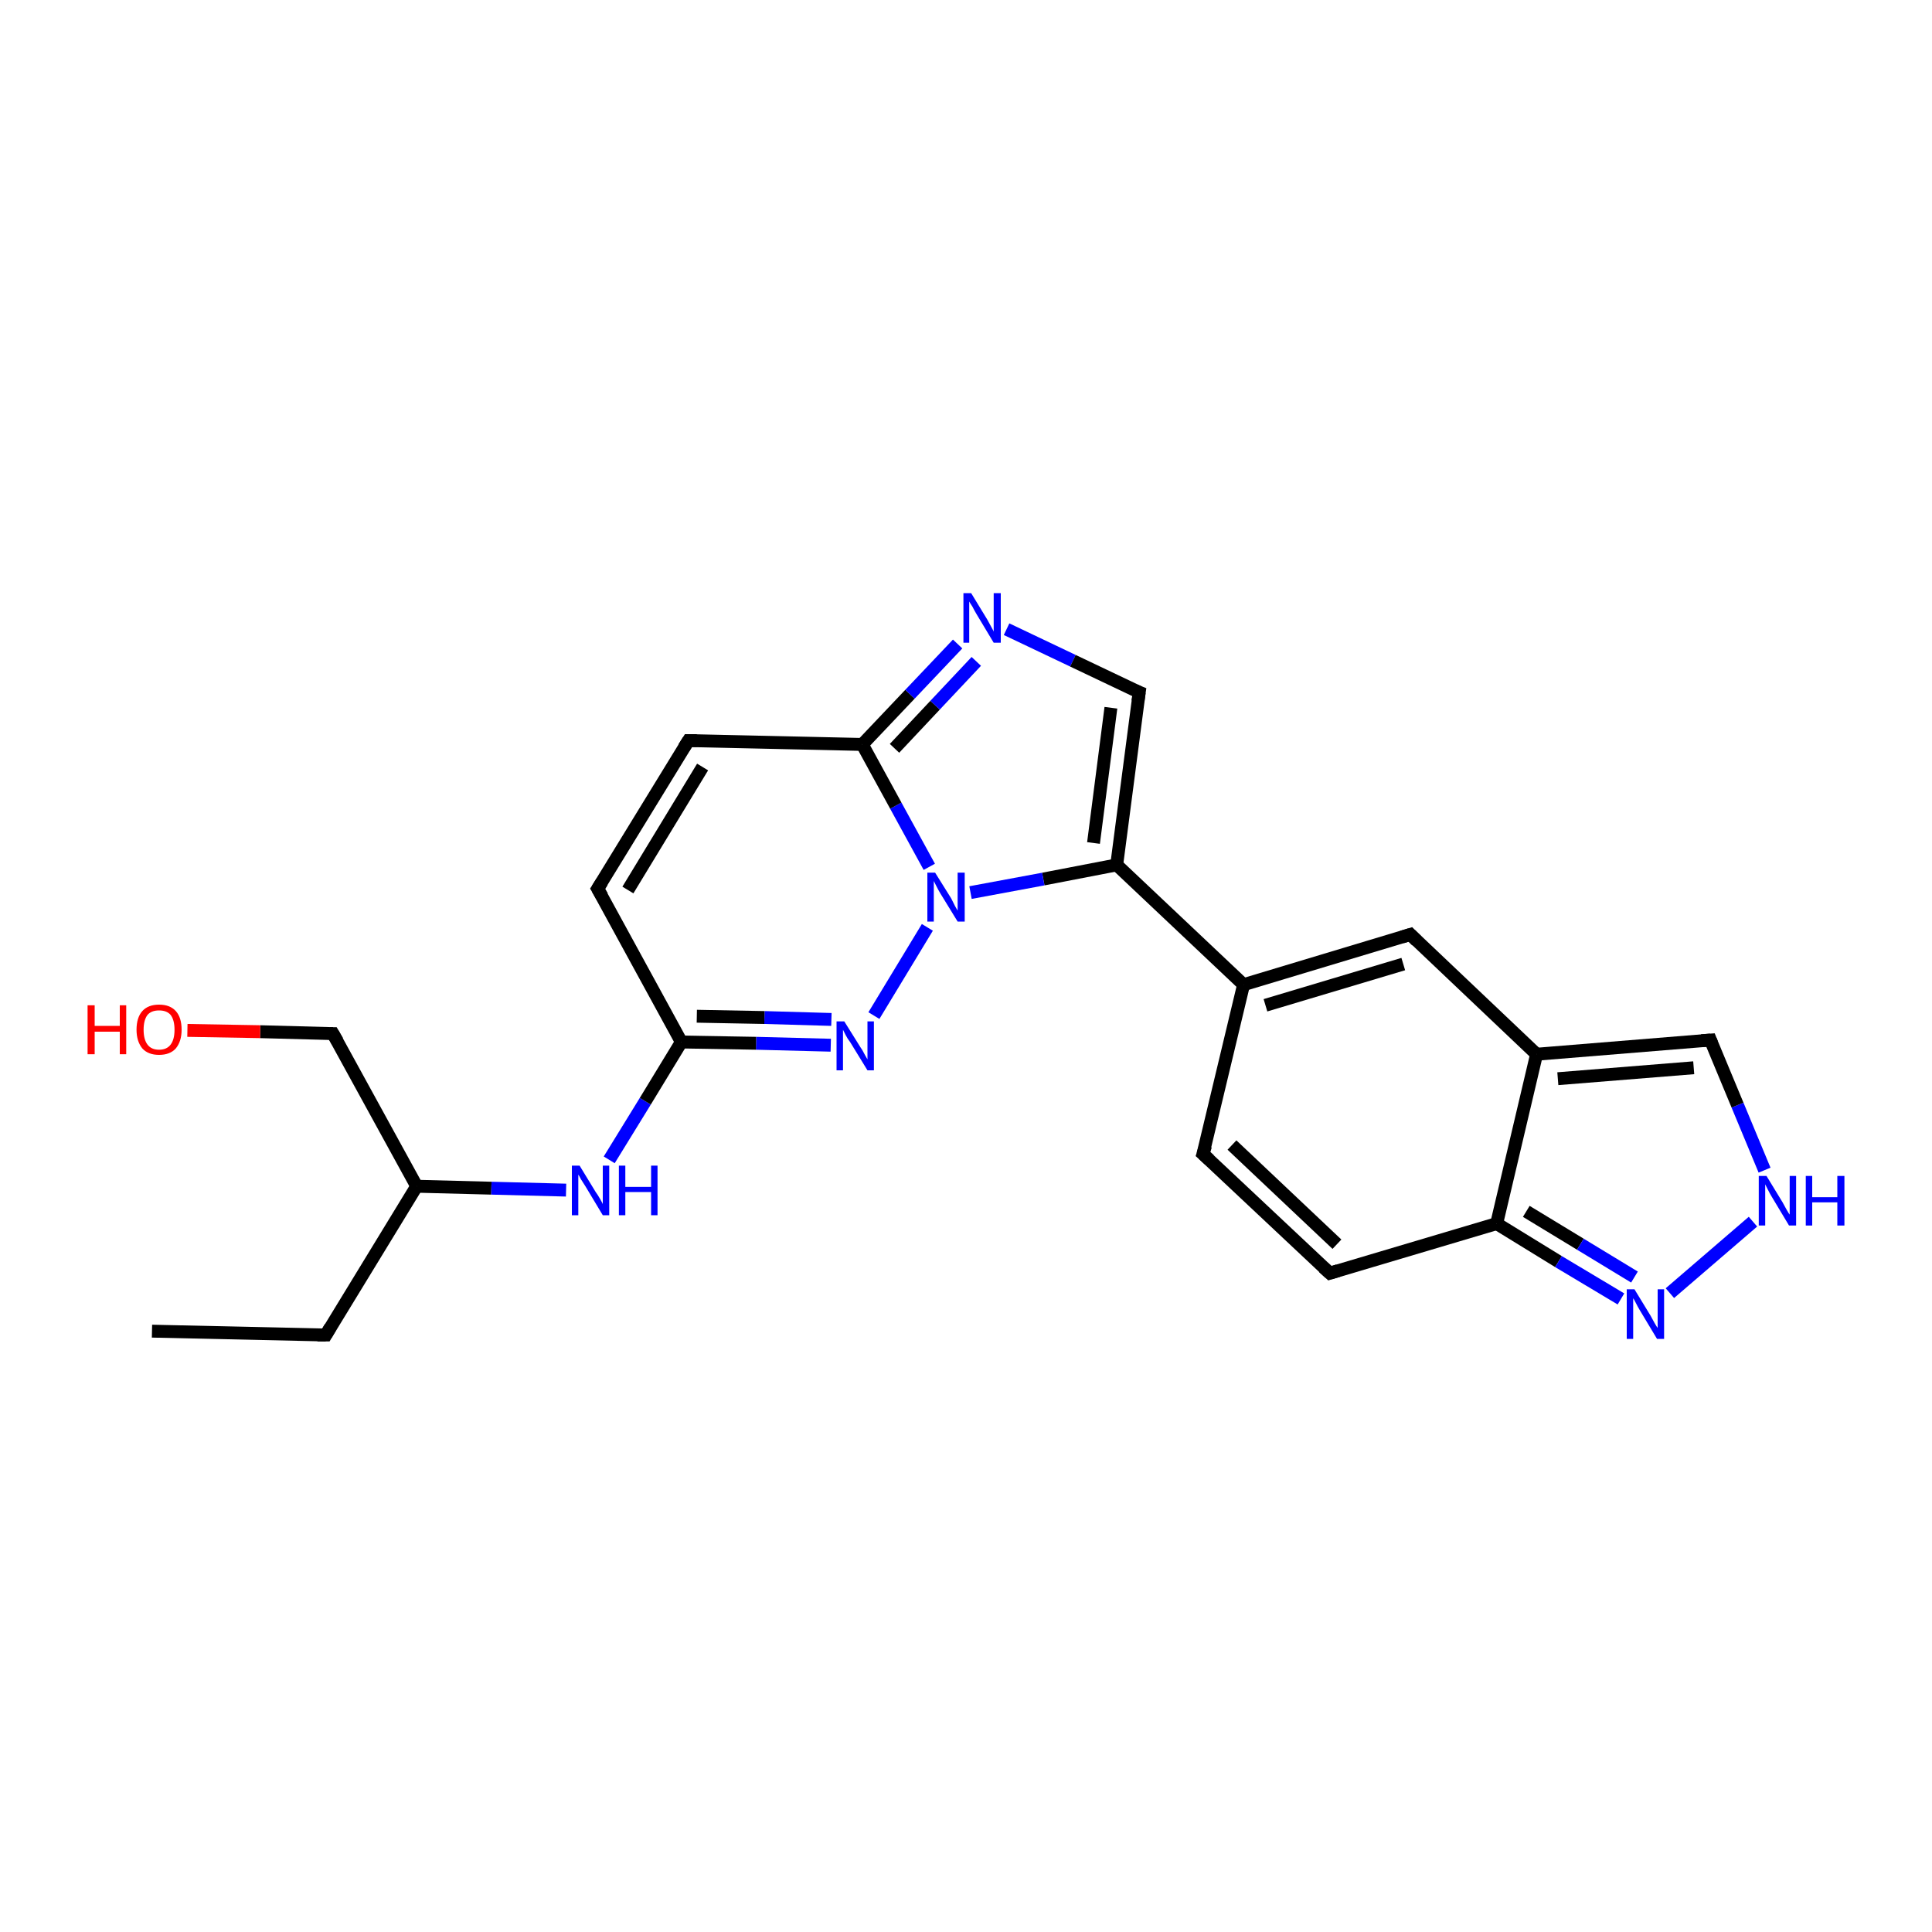 <?xml version='1.0' encoding='iso-8859-1'?>
<svg version='1.1' baseProfile='full'
              xmlns='http://www.w3.org/2000/svg'
                      xmlns:rdkit='http://www.rdkit.org/xml'
                      xmlns:xlink='http://www.w3.org/1999/xlink'
                  xml:space='preserve'
width='300px' height='300px' viewBox='0 0 300 300'>
<!-- END OF HEADER -->
<rect style='opacity:1.0;fill:#FFFFFF;stroke:none' width='300.0' height='300.0' x='0.0' y='0.0'> </rect>
<path class='bond-0 atom-0 atom-1' d='M 23.6,206.7 L 50.6,207.3' style='fill:none;fill-rule:evenodd;stroke:#000000;stroke-width:2.0px;stroke-linecap:butt;stroke-linejoin:miter;stroke-opacity:1' />
<path class='bond-1 atom-1 atom-2' d='M 50.6,207.3 L 64.7,184.2' style='fill:none;fill-rule:evenodd;stroke:#000000;stroke-width:2.0px;stroke-linecap:butt;stroke-linejoin:miter;stroke-opacity:1' />
<path class='bond-2 atom-2 atom-3' d='M 64.7,184.2 L 51.7,160.5' style='fill:none;fill-rule:evenodd;stroke:#000000;stroke-width:2.0px;stroke-linecap:butt;stroke-linejoin:miter;stroke-opacity:1' />
<path class='bond-3 atom-3 atom-4' d='M 51.7,160.5 L 40.4,160.2' style='fill:none;fill-rule:evenodd;stroke:#000000;stroke-width:2.0px;stroke-linecap:butt;stroke-linejoin:miter;stroke-opacity:1' />
<path class='bond-3 atom-3 atom-4' d='M 40.4,160.2 L 29.1,160.0' style='fill:none;fill-rule:evenodd;stroke:#FF0000;stroke-width:2.0px;stroke-linecap:butt;stroke-linejoin:miter;stroke-opacity:1' />
<path class='bond-4 atom-2 atom-5' d='M 64.7,184.2 L 76.3,184.5' style='fill:none;fill-rule:evenodd;stroke:#000000;stroke-width:2.0px;stroke-linecap:butt;stroke-linejoin:miter;stroke-opacity:1' />
<path class='bond-4 atom-2 atom-5' d='M 76.3,184.5 L 87.9,184.8' style='fill:none;fill-rule:evenodd;stroke:#0000FF;stroke-width:2.0px;stroke-linecap:butt;stroke-linejoin:miter;stroke-opacity:1' />
<path class='bond-5 atom-5 atom-6' d='M 94.6,180.1 L 100.2,171.0' style='fill:none;fill-rule:evenodd;stroke:#0000FF;stroke-width:2.0px;stroke-linecap:butt;stroke-linejoin:miter;stroke-opacity:1' />
<path class='bond-5 atom-5 atom-6' d='M 100.2,171.0 L 105.8,161.8' style='fill:none;fill-rule:evenodd;stroke:#000000;stroke-width:2.0px;stroke-linecap:butt;stroke-linejoin:miter;stroke-opacity:1' />
<path class='bond-6 atom-6 atom-7' d='M 105.8,161.8 L 92.8,138.0' style='fill:none;fill-rule:evenodd;stroke:#000000;stroke-width:2.0px;stroke-linecap:butt;stroke-linejoin:miter;stroke-opacity:1' />
<path class='bond-7 atom-7 atom-8' d='M 92.8,138.0 L 106.9,115.0' style='fill:none;fill-rule:evenodd;stroke:#000000;stroke-width:2.0px;stroke-linecap:butt;stroke-linejoin:miter;stroke-opacity:1' />
<path class='bond-7 atom-7 atom-8' d='M 97.5,138.2 L 109.1,119.1' style='fill:none;fill-rule:evenodd;stroke:#000000;stroke-width:2.0px;stroke-linecap:butt;stroke-linejoin:miter;stroke-opacity:1' />
<path class='bond-8 atom-8 atom-9' d='M 106.9,115.0 L 133.9,115.6' style='fill:none;fill-rule:evenodd;stroke:#000000;stroke-width:2.0px;stroke-linecap:butt;stroke-linejoin:miter;stroke-opacity:1' />
<path class='bond-9 atom-9 atom-10' d='M 133.9,115.6 L 141.3,107.8' style='fill:none;fill-rule:evenodd;stroke:#000000;stroke-width:2.0px;stroke-linecap:butt;stroke-linejoin:miter;stroke-opacity:1' />
<path class='bond-9 atom-9 atom-10' d='M 141.3,107.8 L 148.7,100.0' style='fill:none;fill-rule:evenodd;stroke:#0000FF;stroke-width:2.0px;stroke-linecap:butt;stroke-linejoin:miter;stroke-opacity:1' />
<path class='bond-9 atom-9 atom-10' d='M 138.9,116.2 L 145.2,109.5' style='fill:none;fill-rule:evenodd;stroke:#000000;stroke-width:2.0px;stroke-linecap:butt;stroke-linejoin:miter;stroke-opacity:1' />
<path class='bond-9 atom-9 atom-10' d='M 145.2,109.5 L 151.6,102.7' style='fill:none;fill-rule:evenodd;stroke:#0000FF;stroke-width:2.0px;stroke-linecap:butt;stroke-linejoin:miter;stroke-opacity:1' />
<path class='bond-10 atom-10 atom-11' d='M 156.3,97.7 L 166.6,102.6' style='fill:none;fill-rule:evenodd;stroke:#0000FF;stroke-width:2.0px;stroke-linecap:butt;stroke-linejoin:miter;stroke-opacity:1' />
<path class='bond-10 atom-10 atom-11' d='M 166.6,102.6 L 176.9,107.5' style='fill:none;fill-rule:evenodd;stroke:#000000;stroke-width:2.0px;stroke-linecap:butt;stroke-linejoin:miter;stroke-opacity:1' />
<path class='bond-11 atom-11 atom-12' d='M 176.9,107.5 L 173.4,134.3' style='fill:none;fill-rule:evenodd;stroke:#000000;stroke-width:2.0px;stroke-linecap:butt;stroke-linejoin:miter;stroke-opacity:1' />
<path class='bond-11 atom-11 atom-12' d='M 172.5,109.9 L 169.8,130.9' style='fill:none;fill-rule:evenodd;stroke:#000000;stroke-width:2.0px;stroke-linecap:butt;stroke-linejoin:miter;stroke-opacity:1' />
<path class='bond-12 atom-12 atom-13' d='M 173.4,134.3 L 162.0,136.5' style='fill:none;fill-rule:evenodd;stroke:#000000;stroke-width:2.0px;stroke-linecap:butt;stroke-linejoin:miter;stroke-opacity:1' />
<path class='bond-12 atom-12 atom-13' d='M 162.0,136.5 L 150.7,138.6' style='fill:none;fill-rule:evenodd;stroke:#0000FF;stroke-width:2.0px;stroke-linecap:butt;stroke-linejoin:miter;stroke-opacity:1' />
<path class='bond-13 atom-13 atom-14' d='M 144.0,144.0 L 135.7,157.7' style='fill:none;fill-rule:evenodd;stroke:#0000FF;stroke-width:2.0px;stroke-linecap:butt;stroke-linejoin:miter;stroke-opacity:1' />
<path class='bond-14 atom-12 atom-15' d='M 173.4,134.3 L 193.1,152.9' style='fill:none;fill-rule:evenodd;stroke:#000000;stroke-width:2.0px;stroke-linecap:butt;stroke-linejoin:miter;stroke-opacity:1' />
<path class='bond-15 atom-15 atom-16' d='M 193.1,152.9 L 186.8,179.2' style='fill:none;fill-rule:evenodd;stroke:#000000;stroke-width:2.0px;stroke-linecap:butt;stroke-linejoin:miter;stroke-opacity:1' />
<path class='bond-16 atom-16 atom-17' d='M 186.8,179.2 L 206.5,197.7' style='fill:none;fill-rule:evenodd;stroke:#000000;stroke-width:2.0px;stroke-linecap:butt;stroke-linejoin:miter;stroke-opacity:1' />
<path class='bond-16 atom-16 atom-17' d='M 191.3,177.8 L 207.6,193.2' style='fill:none;fill-rule:evenodd;stroke:#000000;stroke-width:2.0px;stroke-linecap:butt;stroke-linejoin:miter;stroke-opacity:1' />
<path class='bond-17 atom-17 atom-18' d='M 206.5,197.7 L 232.4,190.0' style='fill:none;fill-rule:evenodd;stroke:#000000;stroke-width:2.0px;stroke-linecap:butt;stroke-linejoin:miter;stroke-opacity:1' />
<path class='bond-18 atom-18 atom-19' d='M 232.4,190.0 L 242.0,195.9' style='fill:none;fill-rule:evenodd;stroke:#000000;stroke-width:2.0px;stroke-linecap:butt;stroke-linejoin:miter;stroke-opacity:1' />
<path class='bond-18 atom-18 atom-19' d='M 242.0,195.9 L 251.7,201.7' style='fill:none;fill-rule:evenodd;stroke:#0000FF;stroke-width:2.0px;stroke-linecap:butt;stroke-linejoin:miter;stroke-opacity:1' />
<path class='bond-18 atom-18 atom-19' d='M 237.0,188.1 L 245.4,193.2' style='fill:none;fill-rule:evenodd;stroke:#000000;stroke-width:2.0px;stroke-linecap:butt;stroke-linejoin:miter;stroke-opacity:1' />
<path class='bond-18 atom-18 atom-19' d='M 245.4,193.2 L 253.8,198.3' style='fill:none;fill-rule:evenodd;stroke:#0000FF;stroke-width:2.0px;stroke-linecap:butt;stroke-linejoin:miter;stroke-opacity:1' />
<path class='bond-19 atom-19 atom-20' d='M 259.3,200.8 L 272.2,189.7' style='fill:none;fill-rule:evenodd;stroke:#0000FF;stroke-width:2.0px;stroke-linecap:butt;stroke-linejoin:miter;stroke-opacity:1' />
<path class='bond-20 atom-20 atom-21' d='M 274.0,181.7 L 269.8,171.6' style='fill:none;fill-rule:evenodd;stroke:#0000FF;stroke-width:2.0px;stroke-linecap:butt;stroke-linejoin:miter;stroke-opacity:1' />
<path class='bond-20 atom-20 atom-21' d='M 269.8,171.6 L 265.6,161.5' style='fill:none;fill-rule:evenodd;stroke:#000000;stroke-width:2.0px;stroke-linecap:butt;stroke-linejoin:miter;stroke-opacity:1' />
<path class='bond-21 atom-21 atom-22' d='M 265.6,161.5 L 238.6,163.7' style='fill:none;fill-rule:evenodd;stroke:#000000;stroke-width:2.0px;stroke-linecap:butt;stroke-linejoin:miter;stroke-opacity:1' />
<path class='bond-21 atom-21 atom-22' d='M 263.0,165.8 L 241.9,167.5' style='fill:none;fill-rule:evenodd;stroke:#000000;stroke-width:2.0px;stroke-linecap:butt;stroke-linejoin:miter;stroke-opacity:1' />
<path class='bond-22 atom-22 atom-23' d='M 238.6,163.7 L 219.0,145.1' style='fill:none;fill-rule:evenodd;stroke:#000000;stroke-width:2.0px;stroke-linecap:butt;stroke-linejoin:miter;stroke-opacity:1' />
<path class='bond-23 atom-14 atom-6' d='M 129.0,162.3 L 117.4,162.0' style='fill:none;fill-rule:evenodd;stroke:#0000FF;stroke-width:2.0px;stroke-linecap:butt;stroke-linejoin:miter;stroke-opacity:1' />
<path class='bond-23 atom-14 atom-6' d='M 117.4,162.0 L 105.8,161.8' style='fill:none;fill-rule:evenodd;stroke:#000000;stroke-width:2.0px;stroke-linecap:butt;stroke-linejoin:miter;stroke-opacity:1' />
<path class='bond-23 atom-14 atom-6' d='M 129.1,158.3 L 118.7,158.0' style='fill:none;fill-rule:evenodd;stroke:#0000FF;stroke-width:2.0px;stroke-linecap:butt;stroke-linejoin:miter;stroke-opacity:1' />
<path class='bond-23 atom-14 atom-6' d='M 118.7,158.0 L 108.2,157.8' style='fill:none;fill-rule:evenodd;stroke:#000000;stroke-width:2.0px;stroke-linecap:butt;stroke-linejoin:miter;stroke-opacity:1' />
<path class='bond-24 atom-13 atom-9' d='M 144.3,134.6 L 139.1,125.1' style='fill:none;fill-rule:evenodd;stroke:#0000FF;stroke-width:2.0px;stroke-linecap:butt;stroke-linejoin:miter;stroke-opacity:1' />
<path class='bond-24 atom-13 atom-9' d='M 139.1,125.1 L 133.9,115.6' style='fill:none;fill-rule:evenodd;stroke:#000000;stroke-width:2.0px;stroke-linecap:butt;stroke-linejoin:miter;stroke-opacity:1' />
<path class='bond-25 atom-23 atom-15' d='M 219.0,145.1 L 193.1,152.9' style='fill:none;fill-rule:evenodd;stroke:#000000;stroke-width:2.0px;stroke-linecap:butt;stroke-linejoin:miter;stroke-opacity:1' />
<path class='bond-25 atom-23 atom-15' d='M 217.9,149.7 L 196.5,156.1' style='fill:none;fill-rule:evenodd;stroke:#000000;stroke-width:2.0px;stroke-linecap:butt;stroke-linejoin:miter;stroke-opacity:1' />
<path class='bond-26 atom-22 atom-18' d='M 238.6,163.7 L 232.4,190.0' style='fill:none;fill-rule:evenodd;stroke:#000000;stroke-width:2.0px;stroke-linecap:butt;stroke-linejoin:miter;stroke-opacity:1' />
<path d='M 49.3,207.3 L 50.6,207.3 L 51.3,206.1' style='fill:none;stroke:#000000;stroke-width:2.0px;stroke-linecap:butt;stroke-linejoin:miter;stroke-opacity:1;' />
<path d='M 52.4,161.7 L 51.7,160.5 L 51.2,160.5' style='fill:none;stroke:#000000;stroke-width:2.0px;stroke-linecap:butt;stroke-linejoin:miter;stroke-opacity:1;' />
<path d='M 93.5,139.2 L 92.8,138.0 L 93.5,136.9' style='fill:none;stroke:#000000;stroke-width:2.0px;stroke-linecap:butt;stroke-linejoin:miter;stroke-opacity:1;' />
<path d='M 106.2,116.1 L 106.9,115.0 L 108.2,115.0' style='fill:none;stroke:#000000;stroke-width:2.0px;stroke-linecap:butt;stroke-linejoin:miter;stroke-opacity:1;' />
<path d='M 176.4,107.3 L 176.9,107.5 L 176.7,108.9' style='fill:none;stroke:#000000;stroke-width:2.0px;stroke-linecap:butt;stroke-linejoin:miter;stroke-opacity:1;' />
<path d='M 187.2,177.9 L 186.8,179.2 L 187.8,180.1' style='fill:none;stroke:#000000;stroke-width:2.0px;stroke-linecap:butt;stroke-linejoin:miter;stroke-opacity:1;' />
<path d='M 205.5,196.8 L 206.5,197.7 L 207.8,197.3' style='fill:none;stroke:#000000;stroke-width:2.0px;stroke-linecap:butt;stroke-linejoin:miter;stroke-opacity:1;' />
<path d='M 265.8,162.0 L 265.6,161.5 L 264.2,161.6' style='fill:none;stroke:#000000;stroke-width:2.0px;stroke-linecap:butt;stroke-linejoin:miter;stroke-opacity:1;' />
<path d='M 220.0,146.1 L 219.0,145.1 L 217.7,145.5' style='fill:none;stroke:#000000;stroke-width:2.0px;stroke-linecap:butt;stroke-linejoin:miter;stroke-opacity:1;' />
<path class='atom-4' d='M 13.6 156.1
L 14.7 156.1
L 14.7 159.3
L 18.6 159.3
L 18.6 156.1
L 19.6 156.1
L 19.6 163.7
L 18.6 163.7
L 18.6 160.2
L 14.7 160.2
L 14.7 163.7
L 13.6 163.7
L 13.6 156.1
' fill='#FF0000'/>
<path class='atom-4' d='M 21.2 159.9
Q 21.2 158.0, 22.1 157.0
Q 23.0 156.0, 24.7 156.0
Q 26.4 156.0, 27.3 157.0
Q 28.2 158.0, 28.2 159.9
Q 28.2 161.7, 27.3 162.8
Q 26.4 163.8, 24.7 163.8
Q 23.0 163.8, 22.1 162.8
Q 21.2 161.7, 21.2 159.9
M 24.7 163.0
Q 25.9 163.0, 26.5 162.2
Q 27.1 161.4, 27.1 159.9
Q 27.1 158.4, 26.5 157.6
Q 25.9 156.9, 24.7 156.9
Q 23.5 156.9, 22.9 157.6
Q 22.3 158.4, 22.3 159.9
Q 22.3 161.4, 22.9 162.2
Q 23.5 163.0, 24.7 163.0
' fill='#FF0000'/>
<path class='atom-5' d='M 90.0 181.0
L 92.5 185.1
Q 92.8 185.5, 93.2 186.2
Q 93.6 186.9, 93.6 187.0
L 93.6 181.0
L 94.6 181.0
L 94.6 188.7
L 93.6 188.7
L 90.9 184.2
Q 90.6 183.7, 90.2 183.1
Q 89.9 182.5, 89.8 182.4
L 89.8 188.7
L 88.8 188.7
L 88.8 181.0
L 90.0 181.0
' fill='#0000FF'/>
<path class='atom-5' d='M 96.1 181.0
L 97.1 181.0
L 97.1 184.3
L 101.1 184.3
L 101.1 181.0
L 102.1 181.0
L 102.1 188.7
L 101.1 188.7
L 101.1 185.1
L 97.1 185.1
L 97.1 188.7
L 96.1 188.7
L 96.1 181.0
' fill='#0000FF'/>
<path class='atom-10' d='M 150.8 92.1
L 153.3 96.2
Q 153.5 96.6, 153.9 97.3
Q 154.3 98.0, 154.3 98.1
L 154.3 92.1
L 155.4 92.1
L 155.4 99.8
L 154.3 99.8
L 151.6 95.3
Q 151.3 94.8, 151.0 94.2
Q 150.6 93.6, 150.5 93.4
L 150.5 99.8
L 149.6 99.8
L 149.6 92.1
L 150.8 92.1
' fill='#0000FF'/>
<path class='atom-13' d='M 145.2 135.5
L 147.7 139.5
Q 147.9 139.9, 148.3 140.7
Q 148.7 141.4, 148.7 141.4
L 148.7 135.5
L 149.8 135.5
L 149.8 143.1
L 148.7 143.1
L 146.0 138.7
Q 145.7 138.2, 145.4 137.6
Q 145.1 137.0, 145.0 136.8
L 145.0 143.1
L 144.0 143.1
L 144.0 135.5
L 145.2 135.5
' fill='#0000FF'/>
<path class='atom-14' d='M 131.1 158.6
L 133.6 162.6
Q 133.9 163.0, 134.3 163.8
Q 134.7 164.5, 134.7 164.5
L 134.7 158.6
L 135.7 158.6
L 135.7 166.2
L 134.7 166.2
L 132.0 161.8
Q 131.6 161.3, 131.3 160.7
Q 131.0 160.1, 130.9 159.9
L 130.9 166.2
L 129.9 166.2
L 129.9 158.6
L 131.1 158.6
' fill='#0000FF'/>
<path class='atom-19' d='M 253.8 200.2
L 256.3 204.3
Q 256.5 204.7, 256.9 205.4
Q 257.3 206.1, 257.4 206.2
L 257.4 200.2
L 258.4 200.2
L 258.4 207.9
L 257.3 207.9
L 254.6 203.4
Q 254.3 202.9, 254.0 202.3
Q 253.7 201.7, 253.6 201.6
L 253.6 207.9
L 252.6 207.9
L 252.6 200.2
L 253.8 200.2
' fill='#0000FF'/>
<path class='atom-20' d='M 274.3 182.6
L 276.8 186.7
Q 277.0 187.1, 277.4 187.8
Q 277.8 188.5, 277.9 188.6
L 277.9 182.6
L 278.9 182.6
L 278.9 190.3
L 277.8 190.3
L 275.1 185.8
Q 274.8 185.3, 274.5 184.7
Q 274.2 184.1, 274.1 183.9
L 274.1 190.3
L 273.1 190.3
L 273.1 182.6
L 274.3 182.6
' fill='#0000FF'/>
<path class='atom-20' d='M 280.4 182.6
L 281.4 182.6
L 281.4 185.9
L 285.3 185.9
L 285.3 182.6
L 286.4 182.6
L 286.4 190.3
L 285.3 190.3
L 285.3 186.7
L 281.4 186.7
L 281.4 190.3
L 280.4 190.3
L 280.4 182.6
' fill='#0000FF'/>
</svg>
